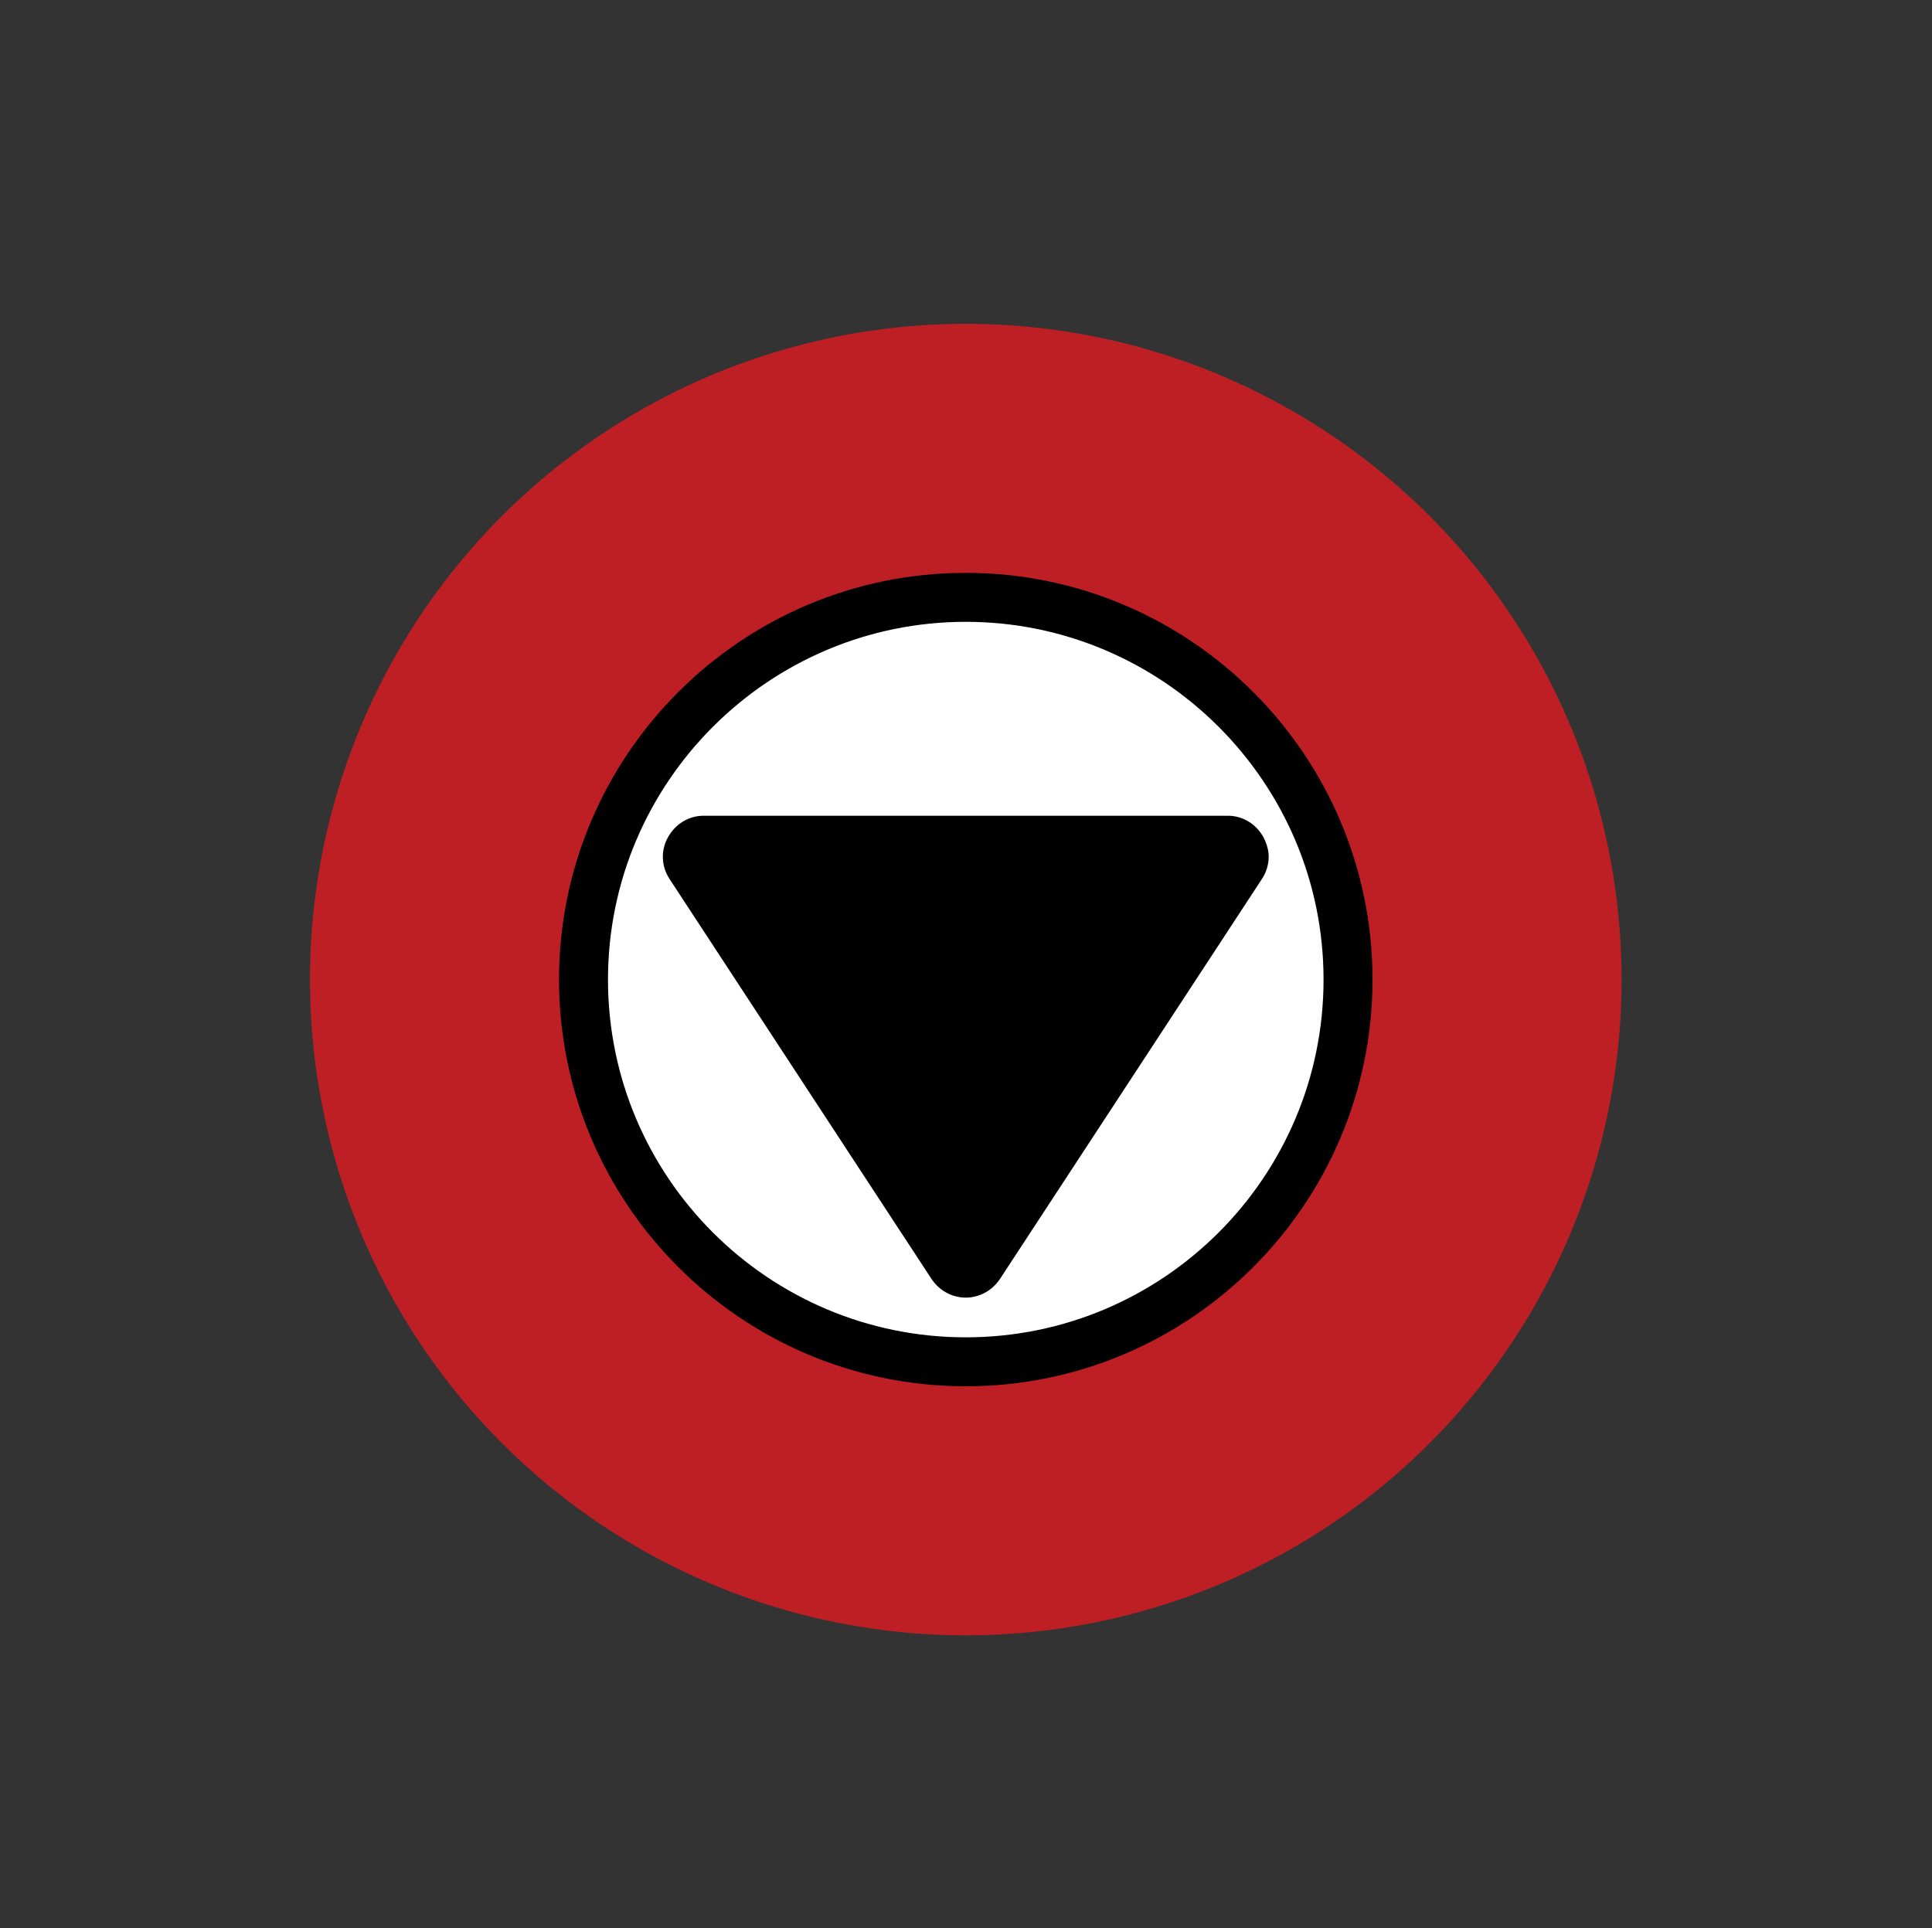 <?xml version="1.0" encoding="UTF-8" standalone="no"?><!DOCTYPE svg PUBLIC "-//W3C//DTD SVG 1.1//EN" "http://www.w3.org/Graphics/SVG/1.1/DTD/svg11.dtd"><svg width="100%" height="100%" viewBox="0 0 2088 2084" version="1.1" xmlns="http://www.w3.org/2000/svg" xmlns:xlink="http://www.w3.org/1999/xlink" xml:space="preserve" xmlns:serif="http://www.serif.com/" style="fill-rule:evenodd;clip-rule:evenodd;stroke-linejoin:round;stroke-miterlimit:2;"><rect x="0" y="0" width="2088" height="2084" fill="#333333" stroke="none"/><rect id="show" x="2.083" y="0" width="2083.33" height="2083.33" style="fill:none;"/><g><circle cx="1043.75" cy="1058.75" r="708.75" style="fill:#be1f24;"/><circle cx="1043.75" cy="1058.75" r="412.917" style="fill:#fff;"/><path d="M1043.75,1498.33c-242.5,0 -439.583,-197.083 -439.583,-439.583c-0,-242.5 197.083,-439.583 439.583,-439.583c242.5,-0 439.583,197.083 439.583,439.583c0,242.5 -197.083,439.583 -439.583,439.583Zm0,-826.25c-212.917,0 -386.667,173.334 -386.667,386.667c0,213.333 173.334,386.667 386.667,386.667c213.333,-0 386.667,-173.334 386.667,-386.667c-0,-213.333 -173.75,-386.667 -386.667,-386.667Z" style="fill-rule:nonzero;"/><path d="M1006.8,1382.44l-283.288,-432.556c-8.828,-13.643 -9.63,-30.496 -1.605,-44.941c8.025,-14.446 22.47,-23.273 38.521,-23.273l566.576,-0c16.051,-0 30.496,8.827 38.521,23.273c3.21,6.42 5.618,13.642 5.618,20.865c-0,8.025 -2.408,16.853 -7.223,24.076l-283.288,432.556c-8.025,12.038 -21.668,20.063 -36.916,20.063c-15.248,0 -28.891,-8.025 -36.916,-20.063Z" style="fill-rule:nonzero;"/></g></svg>